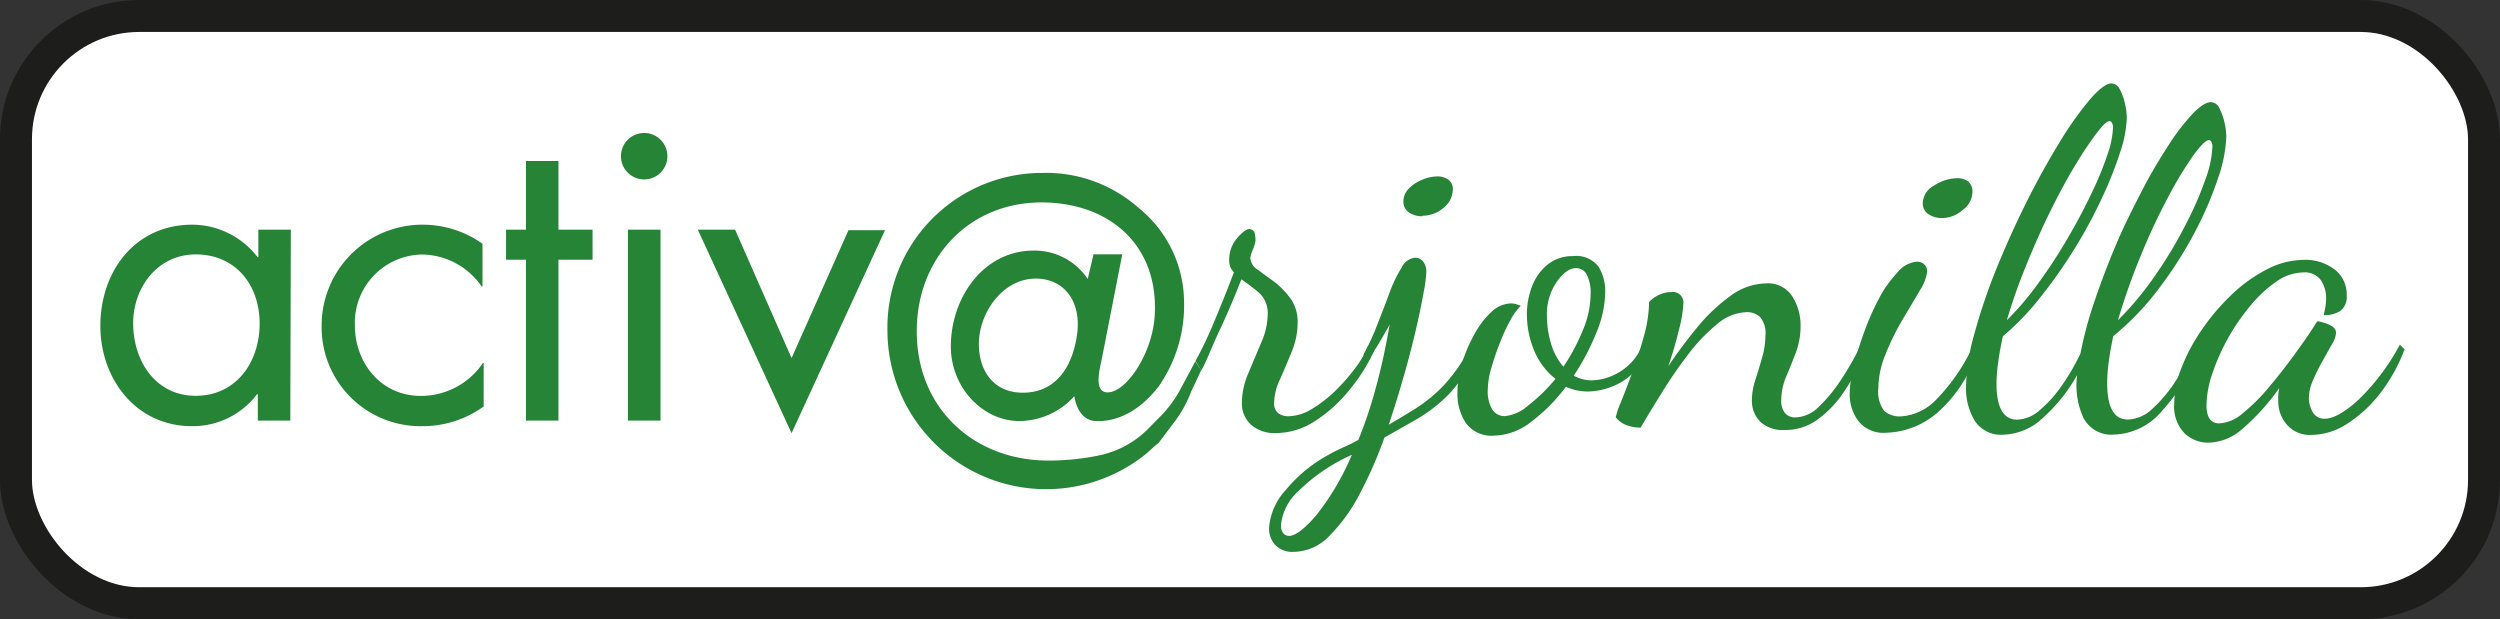 <svg xmlns="http://www.w3.org/2000/svg" viewBox="0 0 234.66 58.12"><rect x="0" y="0" width="234.66" height="58.12" fill="#333333" stroke="none"/><title>Recurso 14</title><g id="Capa_2" data-name="Capa 2"><g id="Capa_1-2" data-name="Capa 1"><rect x="1.5" y="1.5" width="231.66" height="55.12" rx="11.57" fill="#fff" stroke="#1d1d1b" stroke-miterlimit="10" stroke-width="3"/><path d="M27.25,39.48H24.2V37h-.07A7.55,7.55,0,0,1,18,40c-5.26,0-8.58-4.46-8.58-9.41,0-5.11,3.24-9.5,8.62-9.5a7.77,7.77,0,0,1,6.14,3.05h.07V21.56h3.05ZM12.5,30.33c0,3.51,2.06,6.82,5.87,6.82s6-3.16,6-6.78-2.25-6.49-6-6.49C14.78,23.88,12.5,27,12.5,30.33Z" fill="#268437"/><path d="M45.29,26.89h-.08a6.9,6.9,0,0,0-5.57-3,6.41,6.41,0,0,0-6.33,6.64c0,3.54,2.45,6.63,6.18,6.63a7,7,0,0,0,5.84-3.09h.07v4.08A9.71,9.71,0,0,1,39.72,40a9.28,9.28,0,0,1-9.53-9.45,9.46,9.46,0,0,1,9.57-9.46,9.69,9.69,0,0,1,5.53,1.79Z" fill="#268437"/><path d="M52.42,39.48H49.37V24.38H47.5V21.56h1.87V15.11h3.05v6.45h3.2v2.82h-3.2Z" fill="#268437"/><path d="M62.64,14.81a2.18,2.18,0,0,1-4.35,0,2.18,2.18,0,1,1,4.35,0ZM62,39.48H58.94V21.56H62Z" fill="#268437"/><path d="M74.3,33.61l5.34-12h3.43L74.3,40.66l-8.8-19.1H69Z" fill="#268437"/><path d="M112.75,34.75l-.94,2a11.29,11.29,0,0,1-1.51,2.77l-1.57,2.08c-.51.37-.79.72-1.36,1.16A14.9,14.9,0,0,1,83.3,31.1,14.52,14.52,0,0,1,97.87,16.23a13.1,13.1,0,0,1,9,3.28,11.42,11.42,0,0,1,4.27,8.73,13.32,13.32,0,0,1-2.36,8c-1.83,2.4-4,3.36-5.88,3.28-1.06,0-1.83-.88-2.06-2.33a7,7,0,0,1-5.18,2.33c-3.36,0-6.41-3.09-6.41-7,0-4.57,3.05-9,7.78-9a6,6,0,0,1,5.07,2.67l.54-2.32h2.7l-1.9,9.72c-.27,1.26-.77,3.24.53,3.24,1.75,0,4.23-3.66,4.42-7.28C108.74,22.87,104,19,97.75,19,91,19,86.05,24.16,86.05,31.1c0,7.32,5.45,12.13,12.35,12.13a23.21,23.21,0,0,0,4.93-.52,9.1,9.1,0,0,0,4.53-2.55L109,39a10.93,10.93,0,0,0,1.78-2.43l1.41-2.64M96,36.86c3.39,0,4.77-2.86,5.11-5.57.38-3.05-1.26-5.14-3.89-5.14-3.09,0-5.34,3.2-5.34,6.14C91.88,34.88,93.33,36.86,96,36.86Z" fill="#268437"/><path d="M112.21,33.89c.41-.76,1-1.88,1.61-3.34s1.31-3.14,2-5a1.44,1.44,0,0,1-.44-1.06,3.1,3.1,0,0,1,.75-2.15c.5-.56.87-.84,1.1-.84s.51.14.55.42a3.8,3.8,0,0,1,.07.64,2.94,2.94,0,0,1-.25.86,3.54,3.54,0,0,0-.24.77,1.41,1.41,0,0,0,.69,1.12q.68.51,1.56,1.14A7.84,7.84,0,0,1,121.12,28a3.75,3.75,0,0,1,.68,2.31,7.11,7.11,0,0,1-.55,2.69c-.37.91-.73,1.77-1.1,2.59a5.37,5.37,0,0,0-.55,2.16,1.15,1.15,0,0,0,.4,1.05,1.58,1.58,0,0,0,.92.27,4.29,4.29,0,0,0,2.18-.66,12.18,12.18,0,0,0,2.18-1.67,18,18,0,0,0,1.89-2.14,9.42,9.42,0,0,0,1.23-2.09l.57.44a16.36,16.36,0,0,1-2.29,3.63,13.48,13.48,0,0,1-3.23,2.93,6.73,6.73,0,0,1-3.67,1.14,3.35,3.35,0,0,1-2.36-.79,2.69,2.69,0,0,1-.85-2.07,7.09,7.09,0,0,1,.61-2.77c.41-1,.82-1.93,1.21-2.88a6.73,6.73,0,0,0,.6-2.58,2.6,2.6,0,0,0-.82-2.09c-.54-.45-1.09-.87-1.65-1.25-.67,1.73-1.38,3.37-2.11,4.93s-1.19,2.84-1.66,3.63" fill="#268437"/><path d="M121.4,51.8a2.19,2.19,0,0,1-1.69-.64,2.25,2.25,0,0,1-.59-1.61A5.89,5.89,0,0,1,120.68,46a13.69,13.69,0,0,1,4-3.3c.41-.23.84-.45,1.3-.66s1-.45,1.52-.75a40.44,40.44,0,0,0,1.62-4.82q.75-2.7,1.32-6-.66,1.18-1.2,2.07c-.37.58-.66,1-.86,1.4l-.4-.66a21.75,21.75,0,0,0,1.34-2.92c.4-1,.78-2,1.15-3a12.54,12.54,0,0,1,1.12-2.29,1.55,1.55,0,0,1,1.23-.88.94.94,0,0,1,.77.37,1.53,1.53,0,0,1,.29,1,12.55,12.55,0,0,1-.25,1.87c-.16.92-.39,2.05-.7,3.39s-.68,2.78-1.12,4.33-.93,3.13-1.45,4.71c.85-.5,1.7-1,2.55-1.54a14,14,0,0,0,2.57-2.11A15.61,15.61,0,0,0,138,32.57l.57.31A12.75,12.75,0,0,1,136,37a14.45,14.45,0,0,1-3.11,2.4c-1.05.59-2,1.14-2.94,1.67a39.13,39.13,0,0,1-2.27,5.19,16,16,0,0,1-2.86,4A4.72,4.72,0,0,1,121.4,51.8ZM121,50.3c.59,0,1.43-.64,2.53-1.91a24.26,24.26,0,0,0,3.36-5.7,17.17,17.17,0,0,0-5,3.39,5,5,0,0,0-1.65,3.17,1.17,1.17,0,0,0,.22.81A.69.69,0,0,0,121,50.3Zm12.5-30a2.22,2.22,0,0,1-1.24-.35,1.2,1.2,0,0,1-.53-1.06,1.69,1.69,0,0,1,.51-1.19,3.6,3.6,0,0,1,1.26-.83,3.68,3.68,0,0,1,1.45-.31,1.66,1.66,0,0,1,1,.31,1.06,1.06,0,0,1,.42.92,2.25,2.25,0,0,1-.9,1.74A3,3,0,0,1,133.51,20.25Z" fill="#268437"/><path d="M140.28,40.89a3,3,0,0,1-2.68-1.17,4.92,4.92,0,0,1-.8-2.84,9.72,9.72,0,0,1,.44-2.81,13.86,13.86,0,0,1,1.17-2.73A8,8,0,0,1,140,29.27a2.75,2.75,0,0,1,1.82-.79,2,2,0,0,1,.47.06l.46.16a5.42,5.42,0,0,0-.95,1.3,16,16,0,0,0-1,2.15,24.33,24.33,0,0,0-.82,2.4,7.78,7.78,0,0,0-.33,2,3.32,3.32,0,0,0,.44,1.92,1.39,1.39,0,0,0,1.15.59,3.86,3.86,0,0,0,2.2-1A15.42,15.42,0,0,0,146,35.56,6.6,6.6,0,0,1,144,32.9a8.82,8.82,0,0,1-.68-3.37,7.27,7.27,0,0,1,.51-2.72,4.71,4.71,0,0,1,1.47-2,3.65,3.65,0,0,1,2.33-.77,2.64,2.64,0,0,1,2.42,1,4.41,4.41,0,0,1,.62,2.42,10.29,10.29,0,0,1-.84,3.8,22.46,22.46,0,0,1-2.11,4,3.42,3.42,0,0,0,1.67.44,5,5,0,0,0,1.59-.29,5.37,5.37,0,0,0,1.73-1,4.88,4.88,0,0,0,1.39-1.89l.53.44a5.68,5.68,0,0,1-2.49,2.93,6.53,6.53,0,0,1-3.06.86,5.7,5.7,0,0,1-1.1-.11,6,6,0,0,1-1-.33,16.29,16.29,0,0,1-3.28,3.3A5.82,5.82,0,0,1,140.28,40.89Zm6.47-6.47A18.66,18.66,0,0,0,148.57,31a8.84,8.84,0,0,0,.73-3.37,3.73,3.73,0,0,0-.37-1.87,1.11,1.11,0,0,0-1-.59c-.59,0-1.19.42-1.8,1.27a5.36,5.36,0,0,0-.93,3.22,9.2,9.2,0,0,0,.38,2.57A5.77,5.77,0,0,0,146.75,34.42Z" fill="#268437"/><path d="M167.52,40.36a3.11,3.11,0,0,1-2.31-.79,2.78,2.78,0,0,1-.77-2,6.21,6.21,0,0,1,.33-1.93c.22-.68.43-1.37.63-2.09a7.46,7.46,0,0,0,.31-2.09,2.3,2.3,0,0,0-.5-1.7,1.8,1.8,0,0,0-1.26-.46,4.45,4.45,0,0,0-2.77,1.12,16,16,0,0,0-2.73,2.86Q157.13,35,156,36.84c-.77,1.23-1.44,2.33-2,3.3a3.78,3.78,0,0,1-1.34-.24,2.26,2.26,0,0,1-1-.73,6.8,6.8,0,0,1,.46-1.36c.31-.77.67-1.7,1.08-2.82s.78-2.26,1.1-3.43a12.36,12.36,0,0,0,.49-3.21,2.83,2.83,0,0,1,.83-.62,2.54,2.54,0,0,1,1.19-.31A1,1,0,0,1,158,28.57a11.32,11.32,0,0,1-.4,2.35c-.26,1.1-.6,2.25-1,3.45a41.86,41.86,0,0,1,2.66-3.58,16.2,16.2,0,0,1,3.15-3,5.75,5.75,0,0,1,3.34-1.19,2.72,2.72,0,0,1,2.49,1.23,5.07,5.07,0,0,1,.77,2.73,7.19,7.19,0,0,1-.44,2.53c-.3.78-.6,1.53-.9,2.24a5.49,5.49,0,0,0-.47,2.18,1.8,1.8,0,0,0,.38,1.3,1.27,1.27,0,0,0,.94.37,3.22,3.22,0,0,0,2.2-1,14,14,0,0,0,2.14-2.62,27.11,27.11,0,0,0,1.82-3.21l.49.57a22.58,22.58,0,0,1-2.07,3.83,10.12,10.12,0,0,1-2.51,2.64A5.09,5.09,0,0,1,167.52,40.36Z" fill="#268437"/><path d="M177,40.62a3,3,0,0,1-2.55-1.08,4.16,4.16,0,0,1-.83-2.61,11.2,11.2,0,0,1,.37-2.56,31.5,31.5,0,0,1,1-3.23A23.74,23.74,0,0,1,176.38,28a10.7,10.7,0,0,1,1.74-2.44,2.61,2.61,0,0,1,1.8-1,1,1,0,0,1,.68.24.89.89,0,0,1,.29.73,4.31,4.31,0,0,1-.68,1.72c-.46.79-1,1.7-1.61,2.72a23.22,23.22,0,0,0-1.6,3.24,8.58,8.58,0,0,0-.69,3.23,3.05,3.05,0,0,0,.53,2.11,2.19,2.19,0,0,0,1.63.53,5,5,0,0,0,3.19-1.49,18,18,0,0,0,3.59-5.24l.39.44A12.69,12.69,0,0,1,182,38.6,7.66,7.66,0,0,1,177,40.62Zm5.29-20.15a2.34,2.34,0,0,1-1.26-.35,1.21,1.21,0,0,1-.55-1.1,1.94,1.94,0,0,1,1.08-1.61,4,4,0,0,1,2.13-.68,1.65,1.65,0,0,1,1.06.31,1.26,1.26,0,0,1,.39,1.05,2.15,2.15,0,0,1-.9,1.61A3,3,0,0,1,182.26,20.47Z" fill="#268437"/><path d="M188.06,40.8a2.93,2.93,0,0,1-2.7-1.3,5.89,5.89,0,0,1-.82-3.23,19.5,19.5,0,0,1,.8-5,54.74,54.74,0,0,1,2.08-6.12q1.31-3.21,2.84-6.27c1-2,2.06-3.89,3.08-5.56a32.12,32.12,0,0,1,2.84-4c.87-1,1.55-1.49,2-1.49a.91.91,0,0,1,.79.55,5,5,0,0,1,.48,1.32,6.08,6.08,0,0,1,.18,1.38,11.24,11.24,0,0,1-.59,3.11,36.43,36.43,0,0,1-1.68,4.26,45.23,45.23,0,0,1-2.55,4.76,46,46,0,0,1-3.21,4.59A24.56,24.56,0,0,1,188,31.56q-.27,1.19-.42,2.31A14.67,14.67,0,0,0,187.4,36c0,2.26.65,3.39,1.94,3.39a3.35,3.35,0,0,0,2.13-.9,11.83,11.83,0,0,0,2.07-2.31,20.64,20.64,0,0,0,1.74-3,37,37,0,0,1,1.32-4.91c.59-1.74,1.26-3.5,2-5.26S200.19,19.58,201,18s1.69-3.05,2.51-4.31a20,20,0,0,1,2.29-3c.7-.73,1.28-1.1,1.71-1.1a.91.91,0,0,1,.8.55,5.35,5.35,0,0,1,.48,1.32,6.08,6.08,0,0,1,.18,1.38,13.25,13.25,0,0,1-.75,3.81,33.1,33.1,0,0,1-2.13,5,37.71,37.71,0,0,1-3.35,5.3,25.55,25.55,0,0,1-4.38,4.6c-.17.79-.31,1.56-.41,2.31a14.67,14.67,0,0,0-.16,2.13c0,2.26.65,3.39,1.94,3.39a3.5,3.5,0,0,0,2.35-1.06,13,13,0,0,0,2.2-2.66,23.63,23.63,0,0,0,1.78-3.32l.66.35a22.43,22.43,0,0,1-3.82,5.92,6.11,6.11,0,0,1-4.45,2.18,2.94,2.94,0,0,1-2.9-1.59,7.3,7.3,0,0,1-.58-4,15.56,15.56,0,0,1-3.27,4.07A5.59,5.59,0,0,1,188.06,40.8Zm.31-10.74a27.55,27.55,0,0,0,3-3.54,48.66,48.66,0,0,0,2.71-4.16c.84-1.43,1.58-2.83,2.22-4.18a30.07,30.07,0,0,0,1.5-3.63,8.75,8.75,0,0,0,.53-2.48,1,1,0,0,0-.11-.58c-.08-.08-.14-.13-.2-.13-.24,0-.64.38-1.21,1.12a35.1,35.1,0,0,0-2,3c-.77,1.26-1.54,2.7-2.34,4.31s-1.54,3.3-2.26,5.06A53.85,53.85,0,0,0,188.37,30.06Zm10.43,0a30.07,30.07,0,0,0,3.54-4.27,40.11,40.11,0,0,0,2.79-4.66A31.73,31.73,0,0,0,207,16.86a10.13,10.13,0,0,0,.66-3,1,1,0,0,0-.11-.58.32.32,0,0,0-.19-.13c-.3,0-.79.48-1.48,1.43a35,35,0,0,0-2.33,3.85A57.64,57.64,0,0,0,201,23.86,60.69,60.69,0,0,0,198.8,30.06Z" fill="#268437"/><path d="M207.34,41.55a3.21,3.21,0,0,1-2.32-.91,3.62,3.62,0,0,1-.94-2.75,9.53,9.53,0,0,1,.7-3.41,17.34,17.34,0,0,1,1.94-3.6,20.27,20.27,0,0,1,2.79-3.26,13.9,13.9,0,0,1,3.3-2.35,7.56,7.56,0,0,1,3.46-.88,4.51,4.51,0,0,1,2.86.9,2.9,2.9,0,0,1,1.14,2.4,1.67,1.67,0,0,1-.59,1.49,2.75,2.75,0,0,1-1.57.4c.06-.24.11-.49.16-.77a5.64,5.64,0,0,0,.07-.77,3.07,3.07,0,0,0-.49-1.74,1.87,1.87,0,0,0-1.67-.73,4.52,4.52,0,0,0-2.51.86,11.84,11.84,0,0,0-2.46,2.29,19.83,19.83,0,0,0-3.57,6.4,9.68,9.68,0,0,0-.53,2.91c0,1.14.4,1.71,1.19,1.71a3.62,3.62,0,0,0,2.2-.94,17.3,17.3,0,0,0,2.44-2.42q1.26-1.49,2.4-3.06c.77-1.06,1.44-2,2-2.91.11-.17.19-.26.22-.26a5.44,5.44,0,0,1,.68.18,2.35,2.35,0,0,1,.73.35.69.69,0,0,1,.3.57,2.44,2.44,0,0,1-.39,1.08c-.27.45-.56,1-.88,1.56a19.57,19.57,0,0,0-.88,1.78,4.15,4.15,0,0,0-.4,1.7,2.66,2.66,0,0,0,.35,1.29,1.21,1.21,0,0,0,1.15.64q1.19,0,3.12-1.74a20.73,20.73,0,0,0,3.92-5.21l.44.44A15.75,15.75,0,0,1,223.35,37a12.46,12.46,0,0,1-3.1,2.82,6.22,6.22,0,0,1-3.24,1,2.85,2.85,0,0,1-2.39-1,3.27,3.27,0,0,1-.77-2.11,4.41,4.41,0,0,1,0-.6c0-.22.06-.44.09-.68a21.26,21.26,0,0,1-3.46,3.83A5,5,0,0,1,207.34,41.55Z" fill="#268437"/></g></g></svg>